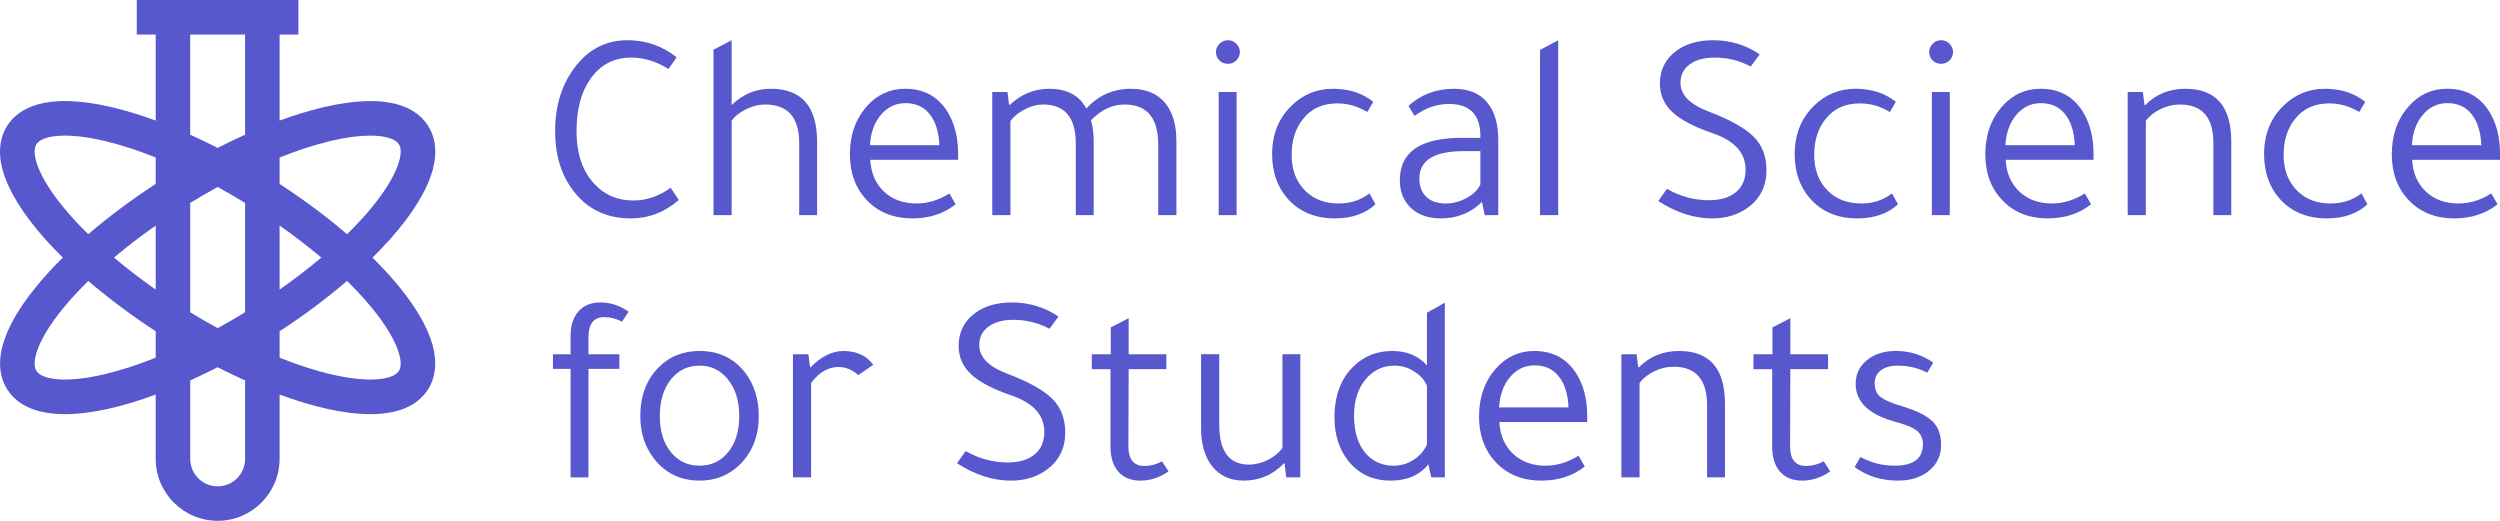 <?xml version="1.0" encoding="utf-8"?>
<!-- Generator: Adobe Illustrator 24.1.1, SVG Export Plug-In . SVG Version: 6.00 Build 0)  -->
<svg version="1.1" xmlns="http://www.w3.org/2000/svg" xmlns:xlink="http://www.w3.org/1999/xlink" x="0px" y="0px"
	 viewBox="0 0 2159.97 450" style="enable-background:new 0 0 2159.97 450;" xml:space="preserve">
<style type="text/css">
	.st0{fill:#959CE8;}
	.st1{fill:#5757CE;}
	.st2{fill:#FFFFFF;}
	.st3{fill:#15161C;}
	.st4{fill:url(#SVGID_1_);}
	.st5{fill:url(#SVGID_2_);}
	.st6{fill:url(#SVGID_3_);}
	.st7{fill:url(#SVGID_4_);}
	.st8{fill:url(#SVGID_5_);}
</style>
<g id="Capa_1">
	<path class="st1" d="M321.84,222.57c42.55-41.91,66.2-84.8,48.14-113.7c-9.35-14.96-32.71-29.9-90.97-16.13
		c-11.89,2.81-24.46,6.67-37.44,11.43V29.81h16.26V0h-16.26H134.53h-16.37v29.81h16.37v74.35c-12.98-4.76-25.55-8.62-37.44-11.43
		c-58.25-13.78-81.62,1.17-90.97,16.13c-18.06,28.9,5.59,71.8,48.14,113.7c-8.41,8.31-16.05,16.62-22.76,24.82
		c-37.91,46.31-34.72,73.87-25.38,88.83c9.42,15.07,27.22,21.62,50.09,21.62c22.31,0,49.45-6.28,78.31-16.92v55.54
		c0,29.51,24.01,53.52,53.52,53.52s53.52-24.01,53.52-53.52v-55.54c28.86,10.63,56.01,16.91,78.31,16.91
		c22.87,0,40.68-6.55,50.09-21.62c9.35-14.96,12.54-42.52-25.38-88.83C337.89,239.19,330.25,230.88,321.84,222.57z M285.87,121.75
		c13.65-3.23,25.02-4.58,34.06-4.58c13.69,0,22.02,3.1,24.77,7.5c4.56,7.3-0.83,26.87-23.16,54.15
		c-6.35,7.76-13.64,15.64-21.69,23.55c-17.42-14.96-37.08-29.66-58.27-43.46v-22.85C257.09,129.86,272,125.03,285.87,121.75z
		 M134.53,250.22c-12.84-9.01-24.92-18.29-36.03-27.67c11.11-9.38,23.19-18.66,36.03-27.67V250.22z M164.34,269.77v-94.44
		c7.9-4.85,15.82-9.45,23.71-13.78c7.89,4.33,15.8,8.94,23.71,13.78v94.44c-7.9,4.85-15.82,9.45-23.71,13.78
		C180.16,279.22,172.24,274.62,164.34,269.77z M241.57,194.88c12.84,9.01,24.92,18.29,36.03,27.67
		c-11.11,9.38-23.19,18.66-36.03,27.67V194.88z M164.34,29.81h47.41v86.56c-7.83,3.53-15.74,7.32-23.71,11.41
		c-7.96-4.08-15.88-7.88-23.71-11.41V29.81z M54.57,178.82c-22.33-27.28-27.72-46.85-23.16-54.15c4.56-7.3,24.52-11.03,58.82-2.92
		c13.87,3.28,28.78,8.11,44.3,14.3v22.85c-21.19,13.81-40.84,28.5-58.27,43.46C68.2,194.46,60.92,186.58,54.57,178.82z
		 M90.23,323.35c-34.31,8.11-54.26,4.38-58.82-2.92c-4.56-7.3,0.83-26.87,23.16-54.15c6.35-7.76,13.64-15.65,21.7-23.55
		c17.74,15.2,37.52,29.94,58.26,43.47v22.85C119.01,315.24,104.1,320.07,90.23,323.35z M211.76,396.48
		c0,13.07-10.63,23.71-23.71,23.71s-23.71-10.64-23.71-23.71V328.7c7.88-3.56,15.79-7.38,23.71-11.43
		c7.91,4.06,15.83,7.88,23.71,11.43V396.48z M344.69,320.43c-4.56,7.3-24.52,11.03-58.82,2.92c-13.87-3.28-28.78-8.11-44.3-14.3
		V286.2c20.74-13.52,40.53-28.26,58.26-43.47c8.06,7.9,15.34,15.79,21.7,23.55C343.86,293.56,349.25,313.13,344.69,320.43z"/>
	<g>
		<path class="st1" d="M584.58,49.51l-7.03,10.08c-10.47-6.56-21.17-9.84-32.1-9.84c-15,0-26.79,6.17-35.38,18.51
			c-7.97,11.25-11.95,26.24-11.95,44.99c0,19.53,5.15,34.76,15.46,45.69c8.75,9.53,19.99,14.29,33.74,14.29
			c11.25,0,21.94-3.67,32.1-11.01l7.03,10.54c-12.18,10.62-26.01,15.93-41.47,15.93c-21.4,0-38.19-8.28-50.37-24.84
			c-10-13.59-15-30.46-15-50.61c0-22.49,6.09-41.39,18.28-56.7c11.56-14.53,26.32-21.79,44.28-21.79
			C558.11,34.75,572.24,39.67,584.58,49.51z"/>
		<path class="st1" d="M705.95,185.88h-15.46v-62.32c0-22.18-9.84-33.27-29.52-33.27c-5.31,0-10.78,1.37-16.4,4.1
			c-5.62,2.74-9.76,6.06-12.42,9.96v81.53h-15.7V42.95l15.7-8.2v56c9.68-9.37,20.93-14.06,33.74-14.06
			c26.71,0,40.06,15.23,40.06,45.69V185.88z"/>
		<path class="st1" d="M827.78,138.08h-75.91c0.62,11.41,4.57,20.54,11.83,27.41c7.26,6.88,16.67,10.31,28.23,10.31
			c9.68,0,19.13-2.89,28.35-8.67l5.39,9.37c-10.31,8.12-22.73,12.18-37.25,12.18c-16.87,0-30.3-5.54-40.3-16.64
			c-9.22-9.99-13.82-22.96-13.82-38.89c0-16.55,4.92-30.38,14.76-41.47c8.9-9.99,19.92-15,33.04-15c15.78,0,27.8,6.41,36.08,19.21
			c6.4,10,9.61,22.34,9.61,37.02V138.08z M751.63,125.43h59.98c-0.47-11.4-3.24-20.3-8.32-26.71c-5.08-6.4-12.07-9.61-20.97-9.61
			c-8.43,0-15.5,3.36-21.2,10.08C755.42,105.9,752.26,114.65,751.63,125.43z"/>
		<path class="st1" d="M1016.39,185.88h-15.7v-60.92c0-23.11-9.69-34.67-29.05-34.67c-10.47,0-20.15,4.53-29.05,13.59
			c1.56,5.47,2.34,11.56,2.34,18.27v63.73h-15.46v-61.86c0-22.49-9.45-33.74-28.35-33.74c-5,0-10.19,1.37-15.58,4.1
			c-5.39,2.74-9.57,6.13-12.53,10.19v81.3h-15.7V79.51h13.12l1.41,11.01h0.7c9.84-9.22,21.16-13.82,33.97-13.82
			c15.31,0,26.01,5.7,32.1,17.1c10.31-11.4,23.2-17.1,38.66-17.1c12.81,0,22.65,4.14,29.52,12.42c6.4,7.81,9.61,18.82,9.61,33.03
			V185.88z"/>
		<path class="st1" d="M1050.59,44.83c0-2.65,1.01-5,3.05-7.03c2.03-2.03,4.45-3.05,7.26-3.05s5.23,1.02,7.26,3.05
			c2.03,2.03,3.05,4.38,3.05,7.03c0,2.97-1.02,5.43-3.05,7.38c-2.03,1.96-4.45,2.93-7.26,2.93c-2.97,0-5.43-0.97-7.38-2.93
			C1051.57,50.26,1050.59,47.8,1050.59,44.83z M1068.4,79.51v106.37h-15.46V79.51H1068.4z"/>
		<path class="st1" d="M1186.48,87.94l-5.15,8.9c-7.97-5-16.63-7.5-26.01-7.5c-12.81,0-22.81,4.69-29.99,14.06
			c-6.25,8.12-9.37,18.27-9.37,30.46c0,12.97,3.98,23.35,11.95,31.16c7.34,7.19,16.95,10.78,28.82,10.78
			c9.99,0,18.82-2.89,26.48-8.67l5.15,9.37c-8.75,8.12-20.46,12.18-35.14,12.18c-17.18,0-30.85-5.78-41-17.34
			c-8.75-10.15-13.12-22.88-13.12-38.19c0-17.18,5.7-31.24,17.1-42.17c9.84-9.53,21.71-14.29,35.61-14.29
			C1165.4,76.69,1176.95,80.44,1186.48,87.94z"/>
		<path class="st1" d="M1294.49,185.88h-11.72l-2.34-11.48c-9.53,9.53-21.4,14.29-35.61,14.29c-10.78,0-19.37-3.01-25.77-9.02
			c-6.41-6.01-9.61-14.02-9.61-24.01c0-24.37,17.81-36.55,53.42-36.55h16.17v-1.41c0-18.59-9.06-27.88-27.18-27.88
			c-10.31,0-20.23,3.44-29.76,10.31l-5.15-8.67c10.78-9.84,23.9-14.76,39.36-14.76c12.34,0,21.79,3.83,28.35,11.48
			c6.56,7.65,9.84,18.67,9.84,33.03V185.88z M1279.03,130.58h-14.29c-25.62,0-38.42,7.89-38.42,23.66c0,6.72,1.99,11.99,5.97,15.81
			c3.98,3.83,9.57,5.74,16.75,5.74c6.25,0,12.26-1.56,18.04-4.69c5.78-3.12,9.76-7.03,11.95-11.72V130.58z"/>
		<path class="st1" d="M1346.27,34.75v151.12h-15.7V43.19L1346.27,34.75z"/>
		<path class="st1" d="M1432.73,173.69l7.5-10.54c11.4,6.56,23.51,9.84,36.32,9.84c9.84,0,17.57-2.3,23.19-6.91
			c5.62-4.61,8.43-11.13,8.43-19.56c0-14.37-9.45-24.84-28.35-31.39c-16.09-5.47-27.73-11.56-34.91-18.28
			c-7.19-6.71-10.78-14.91-10.78-24.6c0-11.56,4.53-20.85,13.59-27.88c8.28-6.4,19.13-9.61,32.57-9.61
			c14.68,0,28.03,4.06,40.06,12.18l-7.73,10.54c-9.69-5.15-20.07-7.73-31.16-7.73c-9.06,0-16.25,1.96-21.56,5.86
			c-5.31,3.91-7.97,9.22-7.97,15.93c0,10.47,8.12,18.74,24.37,24.84c18.43,7.03,31.35,14.25,38.78,21.67
			c7.42,7.42,11.13,17.07,11.13,28.94c0,13.59-5.24,24.29-15.7,32.1c-8.59,6.41-19.06,9.61-31.4,9.61
			C1463.65,188.69,1448.19,183.69,1432.73,173.69z"/>
		<path class="st1" d="M1637.97,87.94l-5.15,8.9c-7.97-5-16.64-7.5-26.01-7.5c-12.81,0-22.81,4.69-29.99,14.06
			c-6.25,8.12-9.37,18.27-9.37,30.46c0,12.97,3.98,23.35,11.95,31.16c7.34,7.19,16.95,10.78,28.82,10.78
			c9.99,0,18.82-2.89,26.47-8.67l5.15,9.37c-8.75,8.12-20.46,12.18-35.14,12.18c-17.19,0-30.85-5.78-41-17.34
			c-8.75-10.15-13.12-22.88-13.12-38.19c0-17.18,5.7-31.24,17.1-42.17c9.84-9.53,21.71-14.29,35.61-14.29
			C1616.88,76.69,1628.44,80.44,1637.97,87.94z"/>
		<path class="st1" d="M1666.79,44.83c0-2.65,1.01-5,3.05-7.03c2.03-2.03,4.45-3.05,7.26-3.05s5.23,1.02,7.26,3.05
			c2.03,2.03,3.05,4.38,3.05,7.03c0,2.97-1.02,5.43-3.05,7.38c-2.03,1.96-4.45,2.93-7.26,2.93c-2.97,0-5.43-0.97-7.38-2.93
			C1667.76,50.26,1666.79,47.8,1666.79,44.83z M1684.59,79.51v106.37h-15.46V79.51H1684.59z"/>
		<path class="st1" d="M1808.77,138.08h-75.91c0.62,11.41,4.57,20.54,11.83,27.41c7.26,6.88,16.67,10.31,28.23,10.31
			c9.68,0,19.13-2.89,28.35-8.67l5.39,9.37c-10.31,8.12-22.73,12.18-37.25,12.18c-16.87,0-30.3-5.54-40.3-16.64
			c-9.22-9.99-13.82-22.96-13.82-38.89c0-16.55,4.92-30.38,14.76-41.47c8.9-9.99,19.92-15,33.04-15c15.78,0,27.8,6.41,36.08,19.21
			c6.4,10,9.61,22.34,9.61,37.02V138.08z M1732.62,125.43h59.98c-0.47-11.4-3.24-20.3-8.32-26.71c-5.08-6.4-12.07-9.61-20.97-9.61
			c-8.43,0-15.5,3.36-21.2,10.08C1736.41,105.9,1733.24,114.65,1732.62,125.43z"/>
		<path class="st1" d="M1927.79,185.88h-15.46v-62.32c0-22.18-9.69-33.27-29.05-33.27c-5.62,0-11.17,1.33-16.64,3.98
			c-5.47,2.66-9.69,6.01-12.65,10.08v81.53h-15.7V79.51h13.12l1.41,11.25h0.7c9.21-9.37,20.77-14.06,34.68-14.06
			c26.39,0,39.6,15.23,39.6,45.69V185.88z"/>
		<path class="st1" d="M2043.53,87.94l-5.15,8.9c-7.97-5-16.64-7.5-26.01-7.5c-12.81,0-22.81,4.69-29.99,14.06
			c-6.25,8.12-9.37,18.27-9.37,30.46c0,12.97,3.98,23.35,11.95,31.16c7.34,7.19,16.95,10.78,28.82,10.78
			c9.99,0,18.82-2.89,26.47-8.67l5.15,9.37c-8.75,8.12-20.46,12.18-35.14,12.18c-17.19,0-30.85-5.78-41-17.34
			c-8.75-10.15-13.12-22.88-13.12-38.19c0-17.18,5.7-31.24,17.1-42.17c9.84-9.53,21.71-14.29,35.61-14.29
			C2022.44,76.69,2034,80.44,2043.53,87.94z"/>
		<path class="st1" d="M2159.97,138.08h-75.91c0.62,11.41,4.57,20.54,11.83,27.41c7.26,6.88,16.67,10.31,28.23,10.31
			c9.68,0,19.13-2.89,28.35-8.67l5.39,9.37c-10.31,8.12-22.73,12.18-37.25,12.18c-16.87,0-30.3-5.54-40.3-16.64
			c-9.22-9.99-13.82-22.96-13.82-38.89c0-16.55,4.92-30.38,14.76-41.47c8.9-9.99,19.92-15,33.04-15c15.78,0,27.8,6.41,36.08,19.21
			c6.4,10,9.61,22.34,9.61,37.02V138.08z M2083.83,125.43h59.98c-0.47-11.4-3.24-20.3-8.32-26.71c-5.08-6.4-12.07-9.61-20.97-9.61
			c-8.44,0-15.5,3.36-21.2,10.08C2087.61,105.9,2084.45,114.65,2083.83,125.43z"/>
		<path class="st1" d="M477.74,306.06h15.23V290.6c0-9.21,2.26-16.4,6.79-21.56c4.53-5.15,10.93-7.73,19.21-7.73
			c8.43,0,16.48,2.66,24.13,7.97l-5.62,8.67c-5.15-2.65-10.23-3.98-15.23-3.98c-9.22,0-13.82,5.78-13.82,17.34v14.76h26.71v12.65
			h-26.71v93.72h-15.46v-93.72h-15.23V306.06z"/>
		<path class="st1" d="M655.58,359.48c0,16.87-5.31,30.69-15.93,41.47c-9.53,9.53-21.24,14.29-35.14,14.29
			c-16.09,0-29.05-6.09-38.89-18.28c-8.28-10.31-12.42-22.8-12.42-37.49c0-17.18,5.15-31.08,15.46-41.7
			c9.37-9.68,21.32-14.53,35.85-14.53c16.4,0,29.44,6.17,39.13,18.51C651.59,332.07,655.58,344.65,655.58,359.48z M570.06,359.48
			c0,13.59,3.51,24.37,10.54,32.33c6.25,7.03,14.13,10.54,23.66,10.54c10.31,0,18.63-3.94,24.95-11.83
			c6.33-7.89,9.49-18.23,9.49-31.04c0-13.43-3.44-24.21-10.31-32.33c-6.25-7.5-14.22-11.25-23.9-11.25
			c-10.31,0-18.63,4.02-24.95,12.07C573.22,336.02,570.06,346.52,570.06,359.48z"/>
		<path class="st1" d="M754.45,315.2l-12.89,8.9c-5.31-4.69-11.01-7.03-17.1-7.03c-8.9,0-16.79,4.61-23.66,13.82v81.53h-15.7V306.06
			h13.36l1.41,11.25h0.47c9.21-9.37,18.66-14.06,28.35-14.06C740.08,303.25,748.67,307.24,754.45,315.2z"/>
		<path class="st1" d="M826.84,400.25l7.5-10.54c11.4,6.56,23.51,9.84,36.32,9.84c9.84,0,17.57-2.3,23.2-6.91
			c5.62-4.61,8.43-11.13,8.43-19.56c0-14.37-9.45-24.84-28.35-31.39c-16.09-5.47-27.73-11.56-34.91-18.28
			c-7.19-6.71-10.78-14.91-10.78-24.6c0-11.56,4.53-20.85,13.59-27.88c8.28-6.4,19.13-9.61,32.57-9.61
			c14.68,0,28.04,4.06,40.07,12.18l-7.73,10.54c-9.69-5.15-20.07-7.73-31.16-7.73c-9.06,0-16.25,1.96-21.56,5.86
			c-5.31,3.91-7.97,9.22-7.97,15.93c0,10.47,8.12,18.74,24.37,24.84c18.43,7.03,31.36,14.25,38.78,21.67
			c7.42,7.42,11.13,17.07,11.13,28.94c0,13.59-5.23,24.29-15.7,32.1c-8.59,6.41-19.06,9.61-31.4,9.61
			C857.77,415.25,842.31,410.25,826.84,400.25z"/>
		<path class="st1" d="M975.15,318.95l-0.23,66.54c0,11.4,4.61,17.1,13.82,17.1c5.15,0,10.23-1.32,15.23-3.98l5.62,8.67
			c-7.66,5.31-15.7,7.97-24.13,7.97c-8.28,0-14.68-2.58-19.21-7.73c-4.53-5.15-6.79-12.34-6.79-21.56v-67.01h-16.17v-12.89h16.4
			v-23.2l15.46-7.97v31.16h32.57v12.89H975.15z"/>
		<path class="st1" d="M1123.46,306.06v106.37h-12.18l-1.41-12.18l-0.7,0.23c-9.53,9.84-21.09,14.76-34.68,14.76
			c-11.4,0-20.38-4.02-26.94-12.07c-6.56-8.04-9.84-19.17-9.84-33.39v-63.73h15.7v60.92c0,22.96,8.59,34.44,25.77,34.44
			c5.31,0,10.66-1.32,16.05-3.98c5.39-2.66,9.64-6.09,12.77-10.31v-81.07H1123.46z"/>
		<path class="st1" d="M1236.62,412.43l-2.58-11.25c-7.5,9.37-18.36,14.06-32.57,14.06c-15.46,0-27.73-5.78-36.78-17.34
			c-7.81-9.99-11.71-22.41-11.71-37.25c0-18.74,5.47-33.42,16.4-44.05c9.06-8.9,20.23-13.36,33.5-13.36
			c12.49,0,22.49,4.14,29.99,12.42v-45.46l15.46-8.67v150.89H1236.62z M1232.87,384.08v-50.84c-2.03-4.84-5.7-8.94-11.01-12.3
			c-5.31-3.36-10.94-5.04-16.87-5.04c-10.31,0-18.74,4.02-25.3,12.07c-6.56,8.05-9.84,18.39-9.84,31.04
			c0,14.37,3.59,25.54,10.78,33.51c6.25,6.56,14.06,9.84,23.43,9.84c6.25,0,11.99-1.68,17.22-5.04
			C1226.51,393.97,1230.37,389.55,1232.87,384.08z"/>
		<path class="st1" d="M1371.34,364.64h-75.91c0.62,11.41,4.57,20.54,11.83,27.41c7.26,6.88,16.67,10.31,28.23,10.31
			c9.68,0,19.13-2.89,28.35-8.67l5.39,9.37c-10.31,8.12-22.73,12.18-37.25,12.18c-16.87,0-30.3-5.54-40.3-16.64
			c-9.22-9.99-13.82-22.96-13.82-38.89c0-16.55,4.92-30.38,14.76-41.47c8.9-9.99,19.92-15,33.04-15c15.78,0,27.8,6.41,36.08,19.21
			c6.4,10,9.61,22.34,9.61,37.02V364.64z M1295.19,351.98h59.98c-0.47-11.4-3.24-20.3-8.32-26.71c-5.08-6.4-12.07-9.61-20.97-9.61
			c-8.43,0-15.5,3.36-21.2,10.08C1298.98,332.46,1295.82,341.21,1295.19,351.98z"/>
		<path class="st1" d="M1490.36,412.43h-15.46v-62.32c0-22.18-9.69-33.27-29.05-33.27c-5.62,0-11.17,1.33-16.64,3.98
			c-5.47,2.66-9.69,6.01-12.65,10.08v81.53h-15.7V306.06h13.12l1.41,11.25h0.7c9.21-9.37,20.77-14.06,34.68-14.06
			c26.39,0,39.6,15.23,39.6,45.69V412.43z"/>
		<path class="st1" d="M1546.83,318.95l-0.23,66.54c0,11.4,4.61,17.1,13.82,17.1c5.15,0,10.23-1.32,15.23-3.98l5.62,8.67
			c-7.65,5.31-15.7,7.97-24.13,7.97c-8.28,0-14.68-2.58-19.21-7.73c-4.53-5.15-6.79-12.34-6.79-21.56v-67.01h-16.17v-12.89h16.4
			v-23.2l15.46-7.97v31.16h32.57v12.89H1546.83z"/>
		<path class="st1" d="M1665.14,322c-7.81-4.06-16.32-6.09-25.54-6.09c-6.25,0-11.13,1.37-14.64,4.1
			c-3.51,2.74-5.27,6.44-5.27,11.13c0,5,1.6,8.87,4.8,11.6c3.2,2.73,9.33,5.43,18.39,8.08c12.81,3.91,21.71,8.28,26.71,13.12
			c5,4.85,7.5,11.64,7.5,20.38c0,9.22-3.48,16.68-10.43,22.37c-6.95,5.7-15.9,8.55-26.83,8.55c-14.37,0-26.87-3.9-37.49-11.72
			c0.47-0.78,1.25-2.11,2.34-3.98c1.09-2.03,2.03-3.59,2.81-4.69c9.06,5,18.82,7.5,29.29,7.5c16.4,0,24.6-6.17,24.6-18.51
			c0-5-1.76-8.9-5.27-11.72s-10.04-5.46-19.56-7.97c-22.18-6.25-33.27-17.1-33.27-32.57c0-8.28,3.24-15.07,9.72-20.38
			c6.48-5.31,14.8-7.97,24.95-7.97c12.03,0,22.8,3.36,32.33,10.08L1665.14,322z"/>
	</g>
</g>
<g id="Capa_2">
</g>
</svg>
